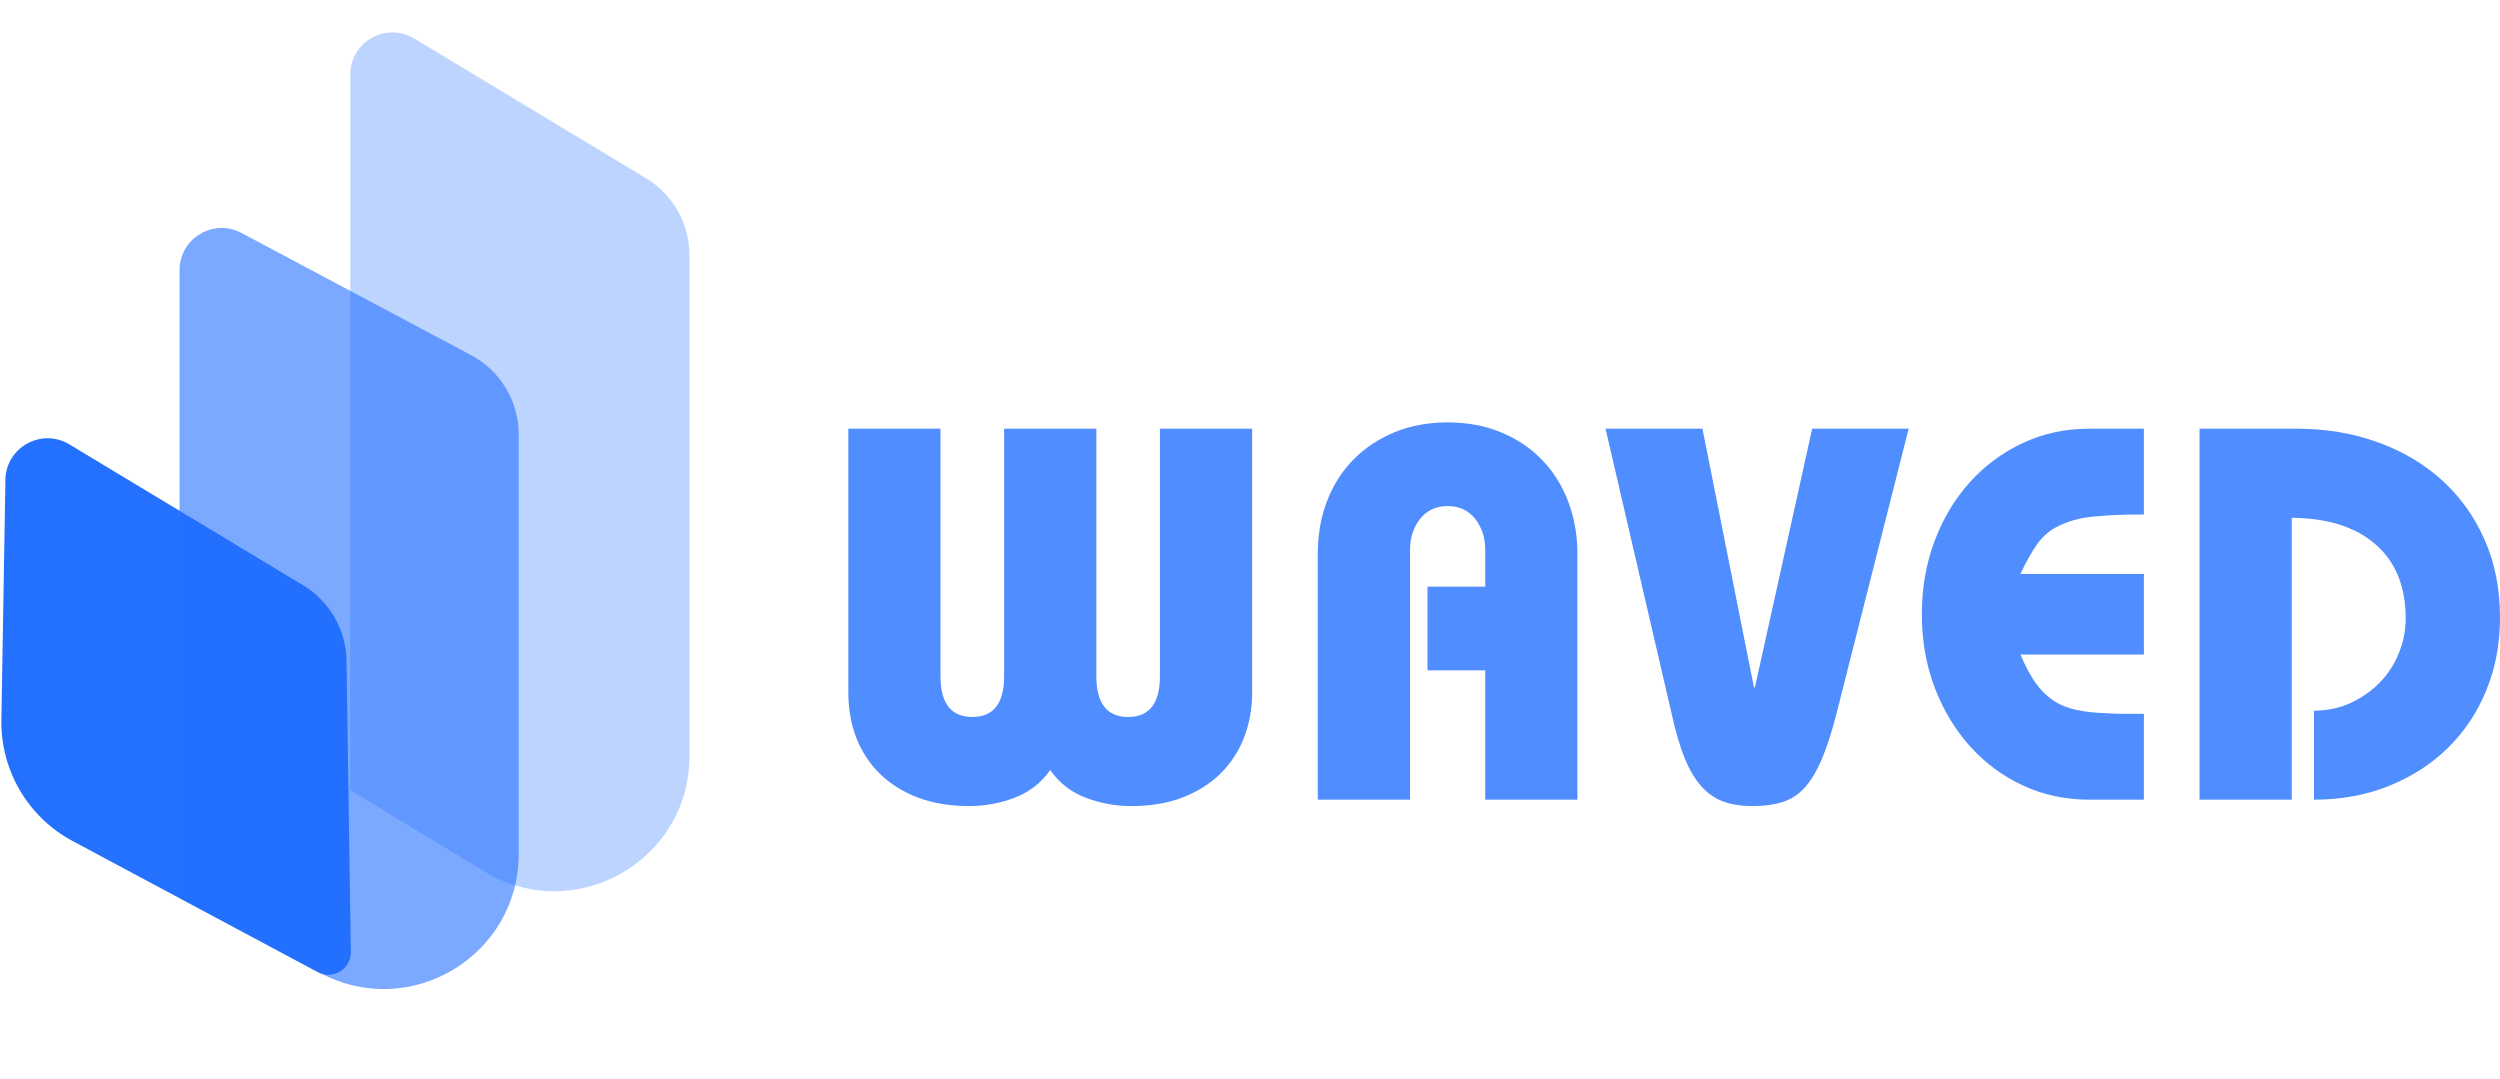 <svg width="1668" height="720" viewBox="0 0 1668 720" fill="none" xmlns="http://www.w3.org/2000/svg">
<path d="M3.617 320.098C3.981 298.427 27.69 285.295 46.254 296.482L202.205 390.46C219.954 401.156 230.927 420.253 231.23 440.973L234.069 635.161C234.236 646.588 222.074 653.997 211.996 648.608L48.468 561.154C18.711 545.241 0.357 514.018 0.924 480.278L3.617 320.098Z" fill="#2470FF"/>
<path d="M233.696 49.785C233.696 27.9 257.593 14.4 276.338 25.696L430.97 118.88C448.987 129.737 460.002 149.236 460.002 170.27V504.522C460.002 574.651 383.346 617.836 323.367 581.497L233.696 527.17V49.785Z" fill="#2470FF" fill-opacity="0.3"/>
<path d="M119.785 180.265C119.785 159.045 142.388 145.468 161.122 155.437L314.276 236.931C333.855 247.35 346.091 267.72 346.091 289.899V569.783C346.091 637.777 273.59 681.214 213.637 649.141L119.785 598.933V180.265Z" fill="#2470FF" fill-opacity="0.6"/>
<path d="M627.491 286.025V451.161C627.491 469.296 634.577 478.363 648.748 478.363C662.875 478.363 669.946 469.296 669.946 451.161V286.025H731.497V451.161C731.497 469.296 738.552 478.363 752.694 478.363C766.821 478.363 773.892 469.296 773.892 451.161V286.025H835.442V461.79C835.442 472.644 833.656 482.672 830.098 491.874C826.57 501.047 821.391 509.049 814.545 515.894C807.7 522.71 799.263 528.069 789.264 531.988C779.251 535.861 767.767 537.812 754.796 537.812C744.182 537.812 733.974 535.921 724.171 532.168C714.398 528.37 706.576 522.23 700.691 513.733C694.806 522.23 686.955 528.37 677.152 532.168C667.379 535.921 657.185 537.812 646.587 537.812C633.856 537.812 622.477 535.921 612.478 532.168C602.465 528.37 593.983 523.07 587.017 516.255C580.082 509.409 574.842 501.392 571.284 492.175C567.756 482.972 566 472.839 566 461.79V286.025H627.491Z" fill="#508DFF"/>
<path d="M1052.46 533.549H990.969V447.258H952.417V391.412H990.969V367.032C990.969 358.79 988.717 351.839 984.243 346.195C979.755 340.52 973.63 337.668 965.868 337.668C958.092 337.668 951.967 340.52 947.493 346.195C943.004 351.839 940.768 358.79 940.768 367.032V533.549H879.217V369.494C879.217 356.764 881.273 345.039 885.402 334.305C889.515 323.586 895.4 314.339 903.056 306.562C910.743 298.801 919.885 292.736 930.499 288.367C941.098 284.013 952.898 281.822 965.868 281.822C979.079 281.822 991.029 284.074 1001.72 288.547C1012.44 292.991 1021.56 299.176 1029.1 307.103C1036.67 314.999 1042.45 324.307 1046.45 335.026C1050.45 345.759 1052.46 357.244 1052.46 369.494V533.549Z" fill="#508DFF"/>
<path d="M1135.88 286.025L1170.23 458.607H1170.89L1209.08 286.025H1273.46L1226.08 473.079C1222.74 486.53 1219.32 497.444 1215.81 505.806C1212.28 514.183 1208.39 520.729 1204.16 525.442C1199.91 530.126 1194.94 533.354 1189.27 535.11C1183.62 536.912 1177.03 537.813 1169.51 537.813C1161.94 537.813 1155.4 536.807 1149.87 534.81C1144.35 532.814 1139.46 529.451 1135.22 524.722C1130.97 520.008 1127.25 513.763 1124.05 505.986C1120.88 498.18 1118 488.392 1115.41 476.622L1071.21 286.025H1135.88Z" fill="#508DFF"/>
<path d="M1430.4 286.024V343.312H1424.4C1416.38 343.312 1407.48 343.732 1397.67 344.573C1387.9 345.383 1379.25 347.8 1371.73 351.839C1366.52 354.646 1362.15 358.654 1358.64 363.849C1355.11 369.013 1351.57 375.378 1348.01 382.944H1430.4V436.689H1348.01C1351.33 444.465 1354.69 450.77 1358.1 455.604C1361.54 460.408 1365.44 464.296 1369.81 467.254C1374.16 470.226 1379.3 472.343 1385.18 473.619C1391.07 474.91 1398.12 475.661 1406.38 475.901C1409.89 476.141 1413.6 476.261 1417.49 476.261C1421.41 476.261 1425.72 476.261 1430.4 476.261V533.549H1394.01C1378.19 533.549 1363.5 530.426 1349.93 524.181C1336.39 517.936 1324.62 509.274 1314.62 498.179C1304.61 487.1 1296.7 474.025 1290.9 458.967C1285.14 443.88 1282.26 427.486 1282.26 409.786C1282.26 392.342 1285.08 376.084 1290.72 361.026C1296.4 345.939 1304.25 332.848 1314.26 321.754C1324.26 310.675 1336.06 301.937 1349.63 295.572C1363.2 289.207 1377.99 286.024 1394.01 286.024H1430.4Z" fill="#508DFF"/>
<path d="M1532.23 286.025C1551.8 286.025 1569.89 289.057 1586.51 295.092C1603.12 301.097 1617.44 309.594 1629.45 320.553C1641.49 331.482 1650.92 344.678 1657.73 360.126C1664.58 375.588 1668 392.853 1668 411.948C1668 429.603 1664.94 445.861 1658.81 460.709C1652.69 475.571 1644.13 488.362 1633.17 499.08C1622.2 509.814 1609.11 518.236 1593.9 524.361C1578.72 530.486 1562.04 533.549 1543.88 533.549V474.16C1552.84 474.16 1561.08 472.403 1568.62 468.875C1576.18 465.318 1582.67 460.709 1588.07 455.064C1593.51 449.419 1597.7 442.904 1600.62 435.488C1603.58 428.042 1605.07 420.415 1605.07 412.609C1605.07 391.397 1598.4 374.958 1585.07 363.308C1571.77 351.629 1553.1 345.684 1529.05 345.474V533.549H1467.55V286.025H1532.23Z" fill="#508DFF"/>
</svg>
